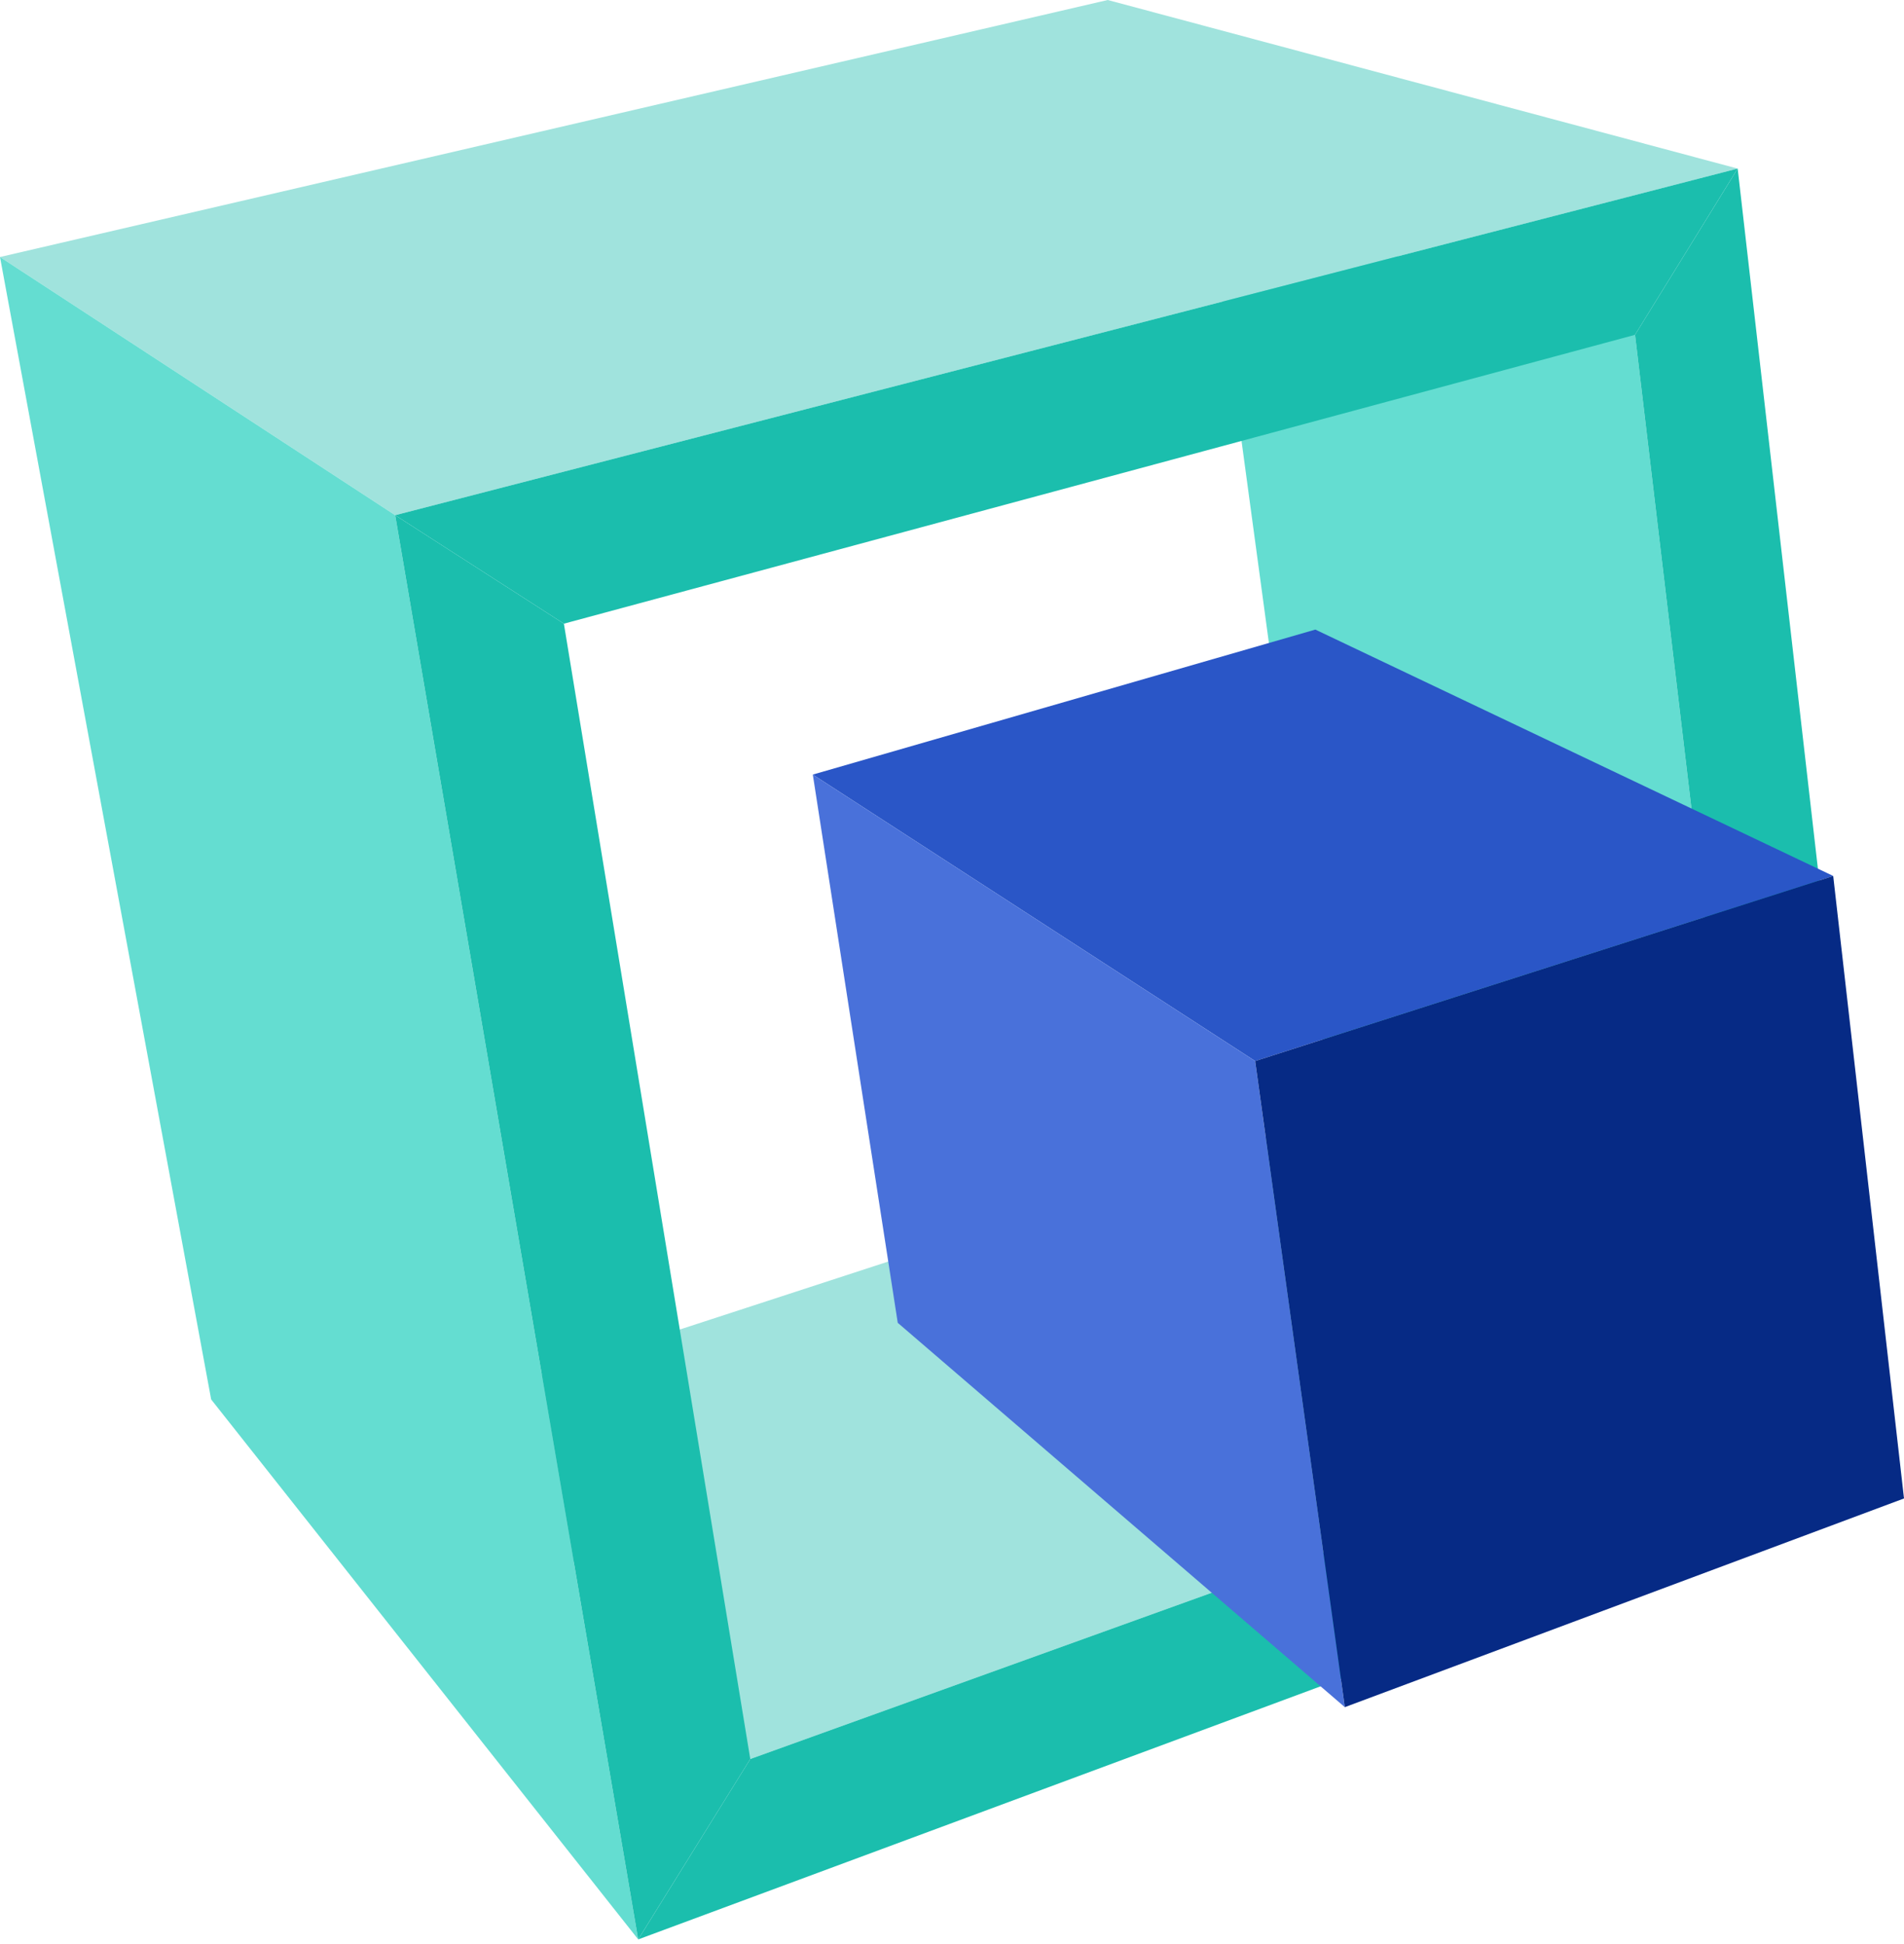 <svg width="95" height="97" viewBox="0 0 95 97" fill="none" xmlns="http://www.w3.org/2000/svg">
<path d="M60.273 9.649L81.58 16.709L87.878 69.603L66.512 55.718L60.273 9.649Z" fill="#64DDD1"/>
<path d="M66.512 55.718L87.878 69.603L37.435 87.783L21.778 70.309L66.512 55.718Z" fill="#A0E3DD"/>
<path d="M0 12.826L55.27 0L86.701 8.414L19.718 25.711L0 12.826Z" fill="#A0E3DD"/>
<path d="M10.536 69.838L0 12.826L19.718 25.711L31.843 96.785L10.536 69.838Z" fill="#64DDD1"/>
<path d="M81.58 16.709L86.701 8.413L94.176 73.662L87.878 69.602L81.58 16.709Z" fill="#1BBEAD"/>
<path d="M87.878 69.603L94.177 73.662L31.844 96.785L37.435 87.783L87.878 69.603Z" fill="#1BBEAD"/>
<path d="M28.135 31.124L19.718 25.711L86.7 8.413L81.58 16.709L28.135 31.124Z" fill="#1BBEAD"/>
<path d="M37.435 87.783L31.843 96.785L19.718 25.711L28.135 31.124L37.435 87.783Z" fill="#1BBEAD"/>
<path d="M40.555 38.655L65.629 31.419L91.469 43.715L62.627 52.952L40.555 38.655Z" fill="#2A56C7"/>
<path d="M44.793 66.014L40.555 38.655L62.627 52.952L67.1 85.194L44.793 66.014Z" fill="#4971DA"/>
<path d="M67.1 85.194L62.627 52.952L91.468 43.715L95 74.78L67.1 85.194Z" fill="#062A85"/>
</svg>
